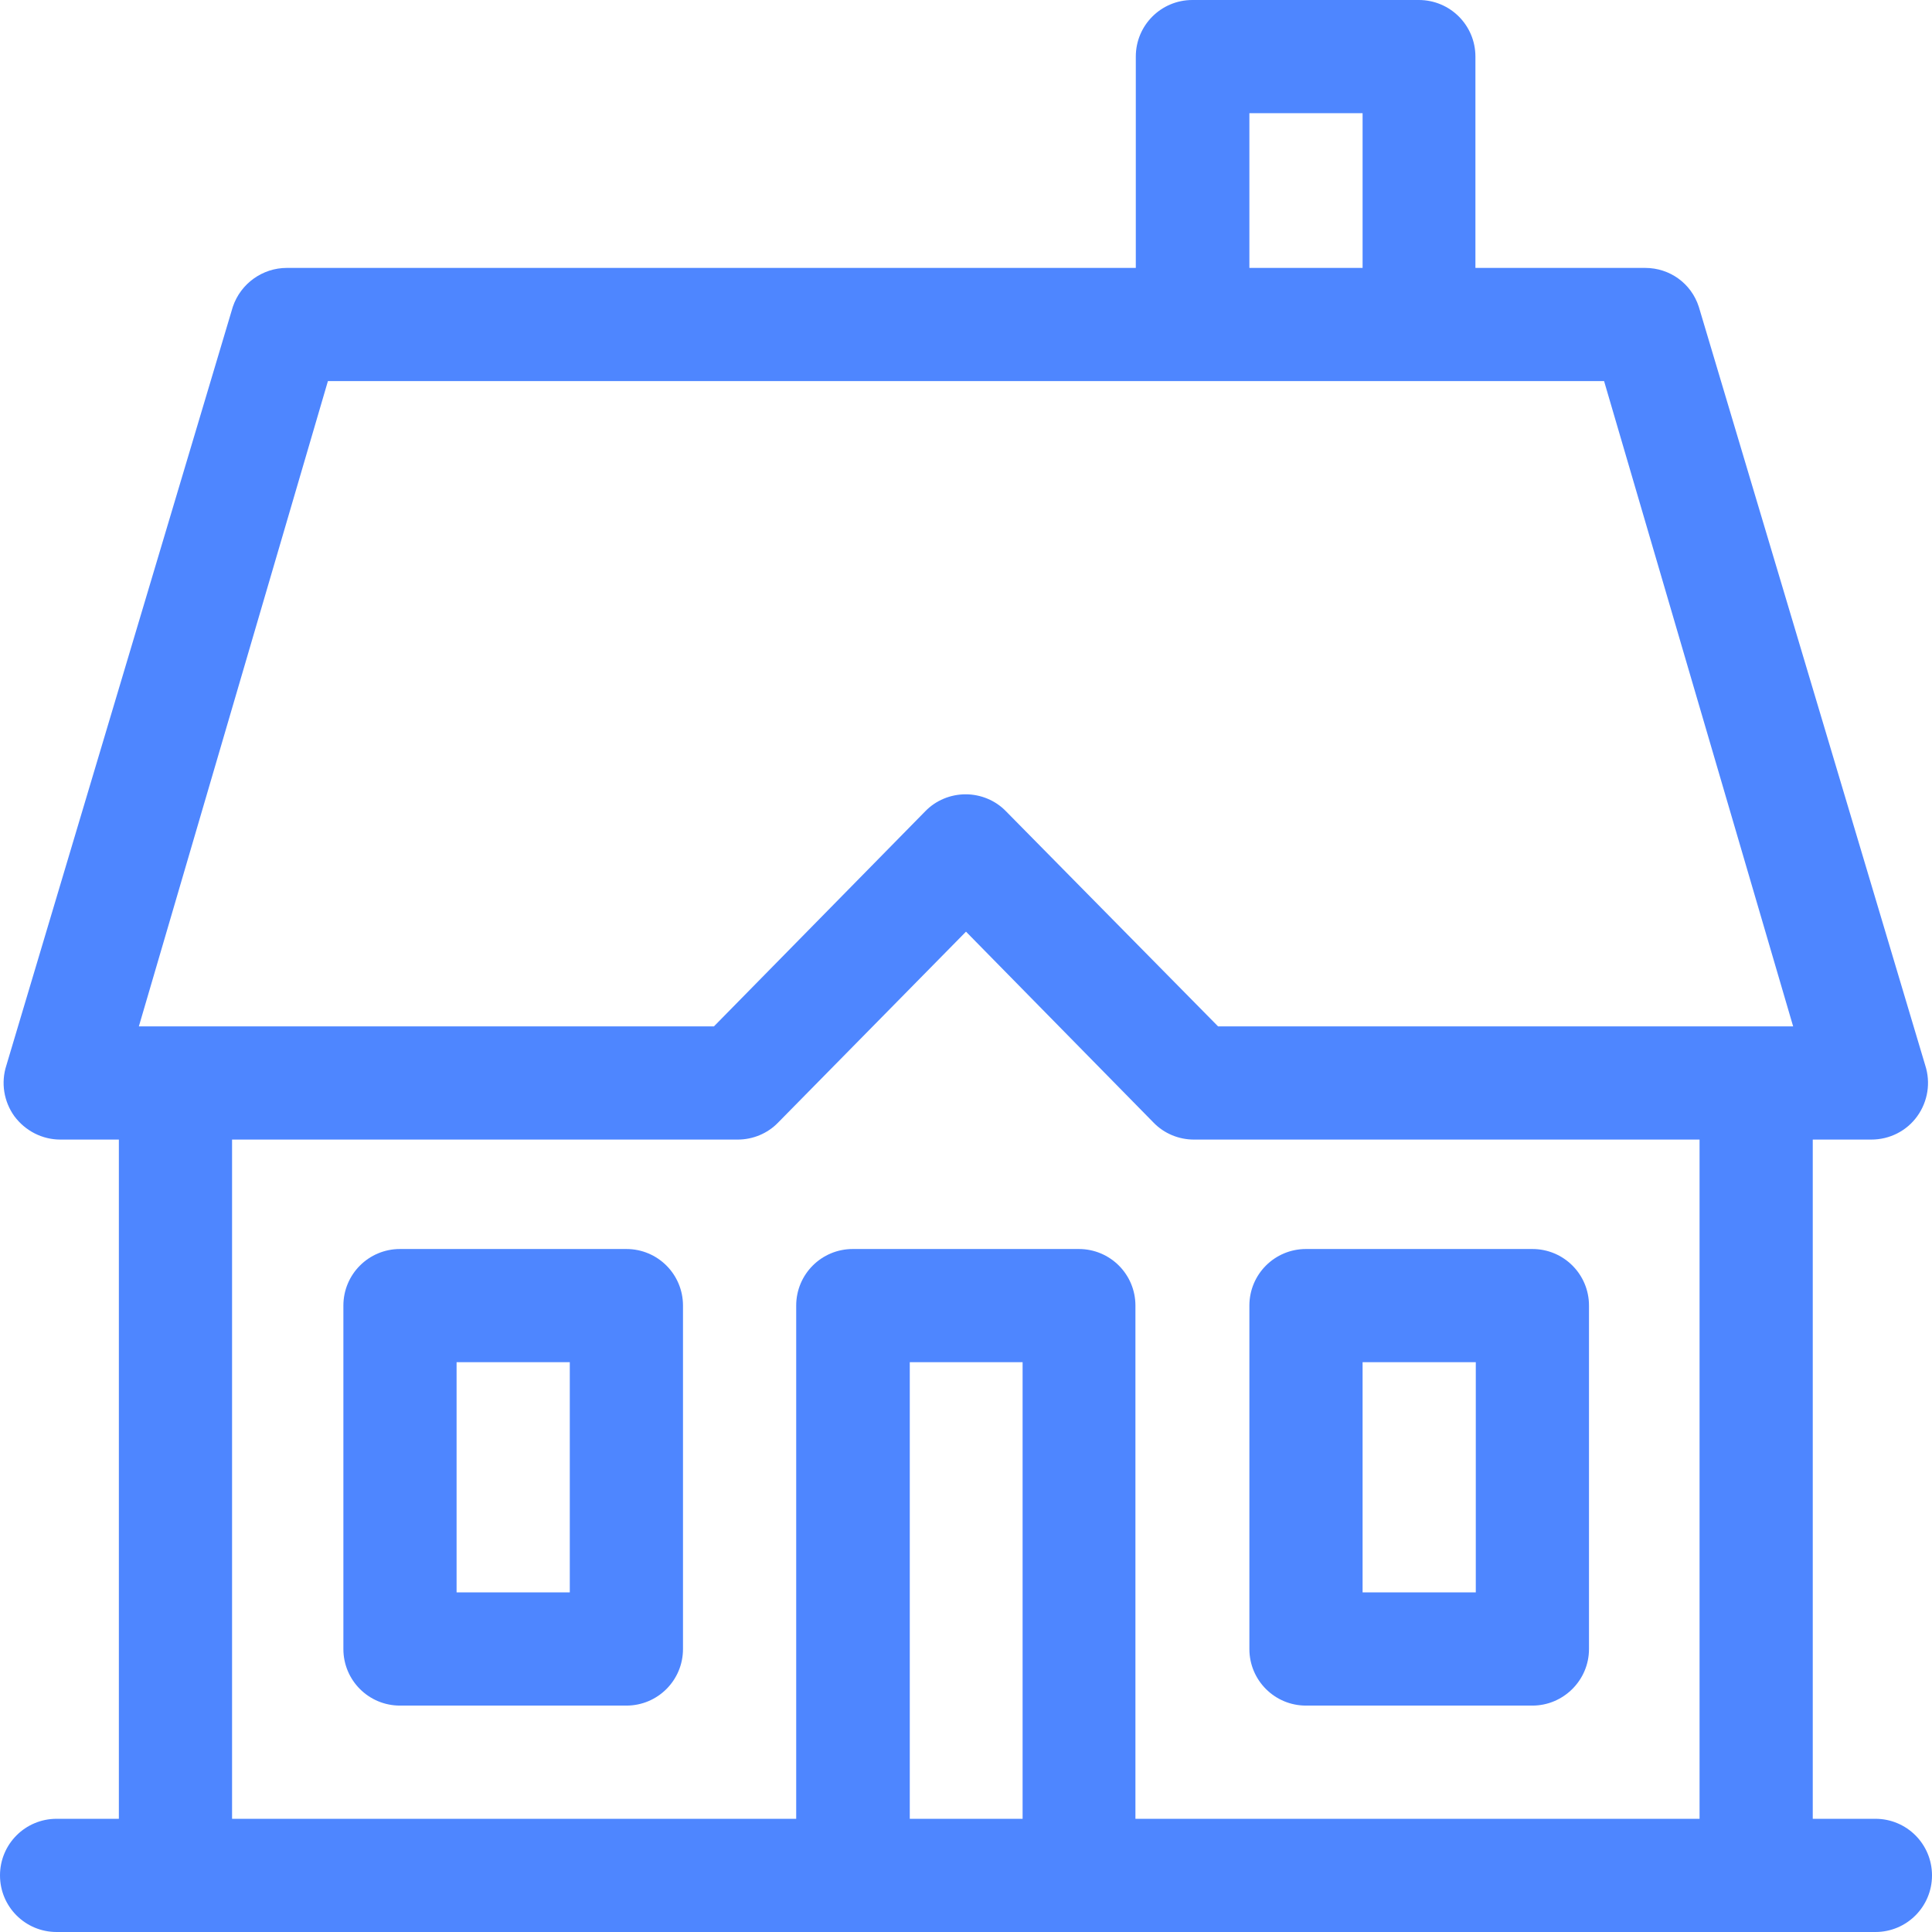 <?xml version="1.0" encoding="utf-8"?>
<!-- Generator: Adobe Illustrator 27.6.1, SVG Export Plug-In . SVG Version: 6.00 Build 0)  -->
<svg version="1.1" id="Layer_1" xmlns="http://www.w3.org/2000/svg" xmlns:xlink="http://www.w3.org/1999/xlink" x="0px" y="0px"
	 viewBox="0 0 512 512" style="enable-background:new 0 0 512 512;" xml:space="preserve">
<style type="text/css">
	.st0{fill:#4E86FF;}
</style>
<g>
	<g>
		<path class="st0" d="M497,512H15c-8.3,0-15-6.7-15-15c0-8.3,6.7-15,15-15h16.5V302H16c-4.8,0-9.3-2.3-12.2-6.2
			c-2.8-3.9-3.6-8.9-2.1-13.5l60-201C63.8,75.1,69.6,71,76,71h225V15c0-8.3,6.7-15,15-15h60c8.3,0,15,6.7,15,15v56H436
			c6.5,0,12.2,4.1,14.2,10.3l60,201c1.5,4.6,0.7,9.6-2.1,13.5c-2.8,3.9-7.3,6.2-12.2,6.2h-15.5v180H497c8.3,0,15,6.7,15,15
			C512,505.3,505.3,512,497,512z M300.9,482h149.5V302h-134c-4,0-7.9-1.6-10.7-4.5L256,246.9l-49.8,50.6c-2.8,2.9-6.7,4.5-10.7,4.5
			h-134v180h149.5V346c0-8.3,6.7-15,15-15h59.9c8.3,0,15,6.7,15,15V482z M241.1,482h29.9V361h-29.9V482z M322.8,272h152.4l-50.1-171
			H86.9L36.8,272h152.4l56-57c2.8-2.9,6.7-4.5,10.7-4.5c4,0,7.9,1.6,10.7,4.5L322.8,272z M331.1,71h30V30h-30V71z M406.1,452h-60
			c-8.3,0-15-6.7-15-15v-91c0-8.3,6.7-15,15-15h60c8.3,0,15,6.7,15,15v91C421.1,445.3,414.3,452,406.1,452z M361.1,422h30v-61h-30
			V422z M166,452h-60c-8.3,0-15-6.7-15-15v-91c0-8.3,6.7-15,15-15h60c8.3,0,15,6.7,15,15v91C181,445.3,174.3,452,166,452z M121,422
			h30v-61h-30V422z"/>
	</g>
</g>
</svg>

